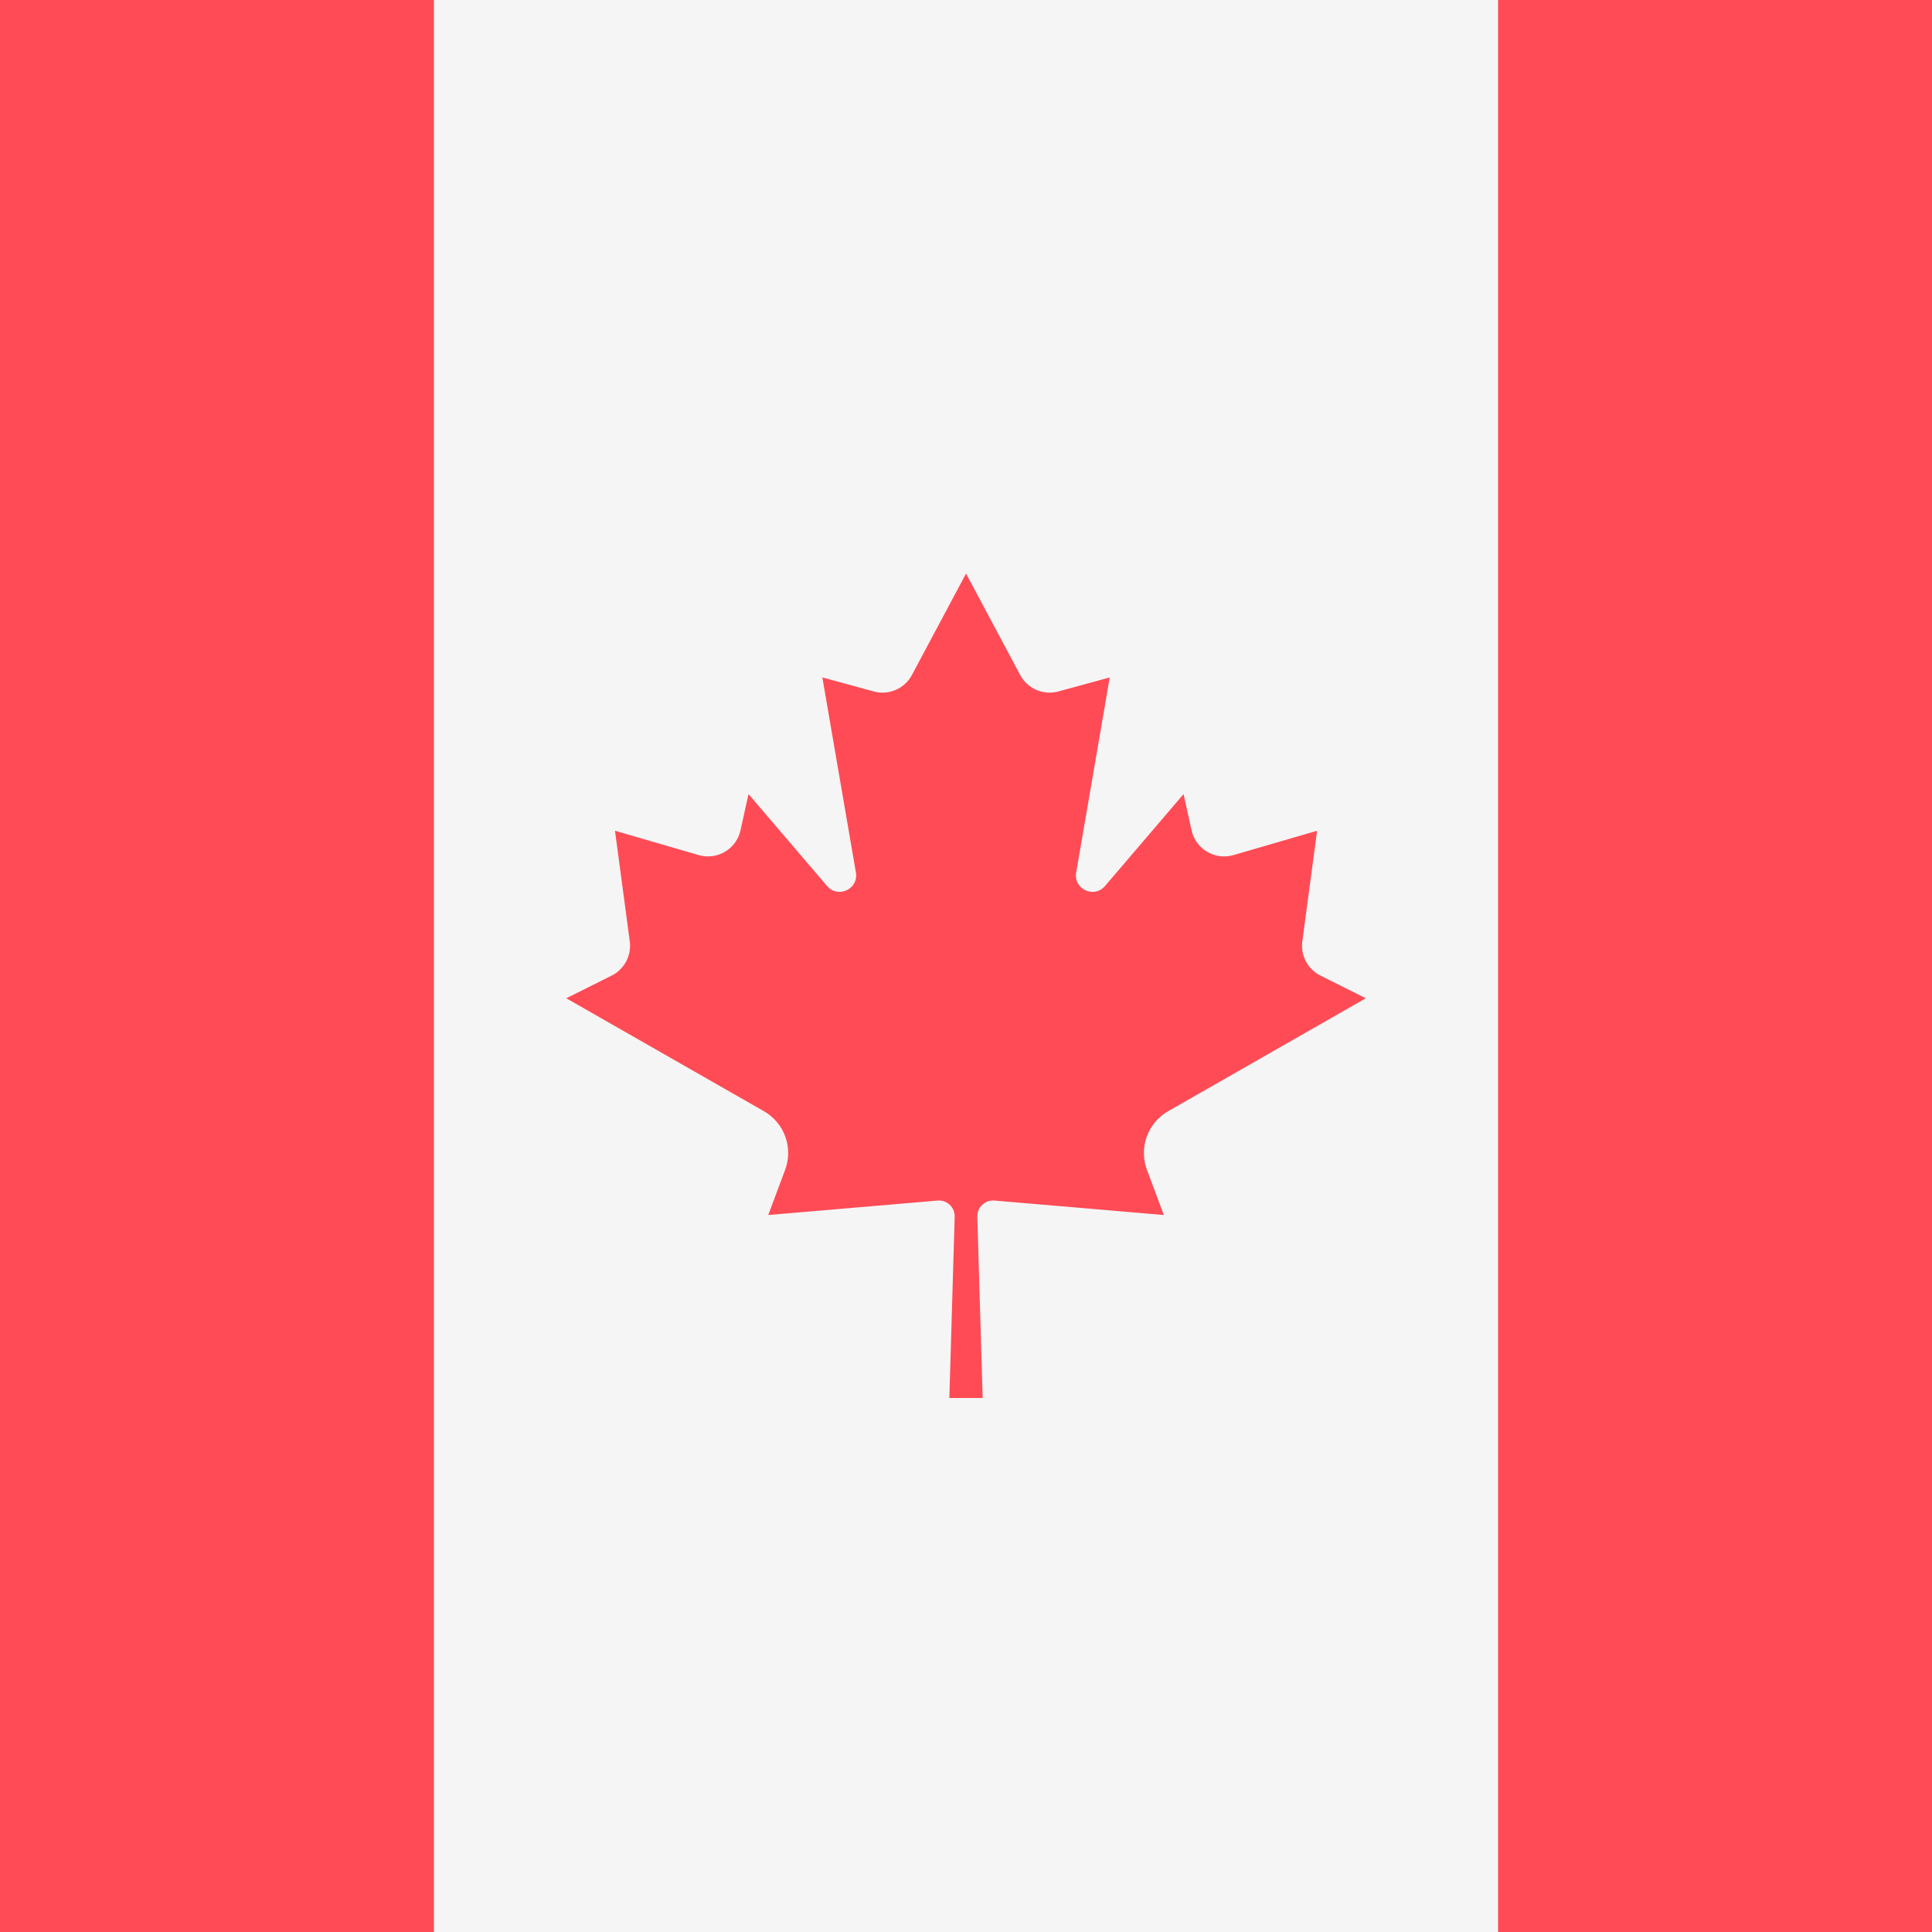 <svg width="512" height="512" viewBox="0 0 512 512" fill="none" xmlns="http://www.w3.org/2000/svg">
<rect x="0" y="0" width="512" height="512" fill="#333333" stroke="none"/>
<g clip-path="url(#clip0_14_291)">
<rect width="512" height="512" fill="#FF4B55"/>
<path d="M115 0H397V512H115V0Z" fill="#F5F5F5"/>
<path d="M8.828 88.001C6.487 88.001 4.242 88.931 2.586 90.586C0.93 92.242 0 94.487 0 96.828L0 414.621C0 416.962 0.93 419.207 2.586 420.863C4.241 422.519 6.487 423.449 8.828 423.449H114.759V88.001H8.828ZM503.172 88.001H397.241V423.449H503.172C505.513 423.449 507.759 422.519 509.414 420.863C511.07 419.207 512 416.962 512 414.621V96.828C512 94.487 511.07 92.242 509.414 90.586C507.758 88.931 505.513 88.001 503.172 88.001ZM309.569 294.485L361.952 264.553L349.932 258.543C348.287 257.721 346.941 256.405 346.08 254.78C345.219 253.156 344.887 251.303 345.13 249.48L349.041 220.158L326.864 226.61C321.965 228.036 316.881 225.022 315.779 220.041L313.655 210.441L292.832 234.811C289.945 238.189 284.446 235.609 285.199 231.229L294.092 179.521L280.477 183.245C278.546 183.773 276.493 183.63 274.655 182.837C272.817 182.045 271.303 180.651 270.361 178.885L256.024 152.014V151.974L256.014 151.994L256.003 151.974V152.014L241.666 178.885C240.723 180.651 239.209 182.044 237.37 182.837C235.532 183.629 233.479 183.773 231.548 183.245L217.932 179.521L226.825 231.229C227.578 235.607 222.078 238.188 219.191 234.811L198.368 210.441L196.244 220.041C195.142 225.023 190.058 228.035 185.159 226.61L162.982 220.158L166.893 249.48C167.136 251.303 166.804 253.156 165.943 254.78C165.082 256.405 163.736 257.721 162.091 258.543L150.071 264.553L202.454 294.486C205.081 295.987 207.088 298.373 208.117 301.219C209.146 304.064 209.129 307.182 208.069 310.016L203.591 321.993L248.476 318.161C249.062 318.111 249.652 318.185 250.207 318.379C250.762 318.573 251.27 318.883 251.697 319.287C252.125 319.691 252.462 320.18 252.686 320.724C252.911 321.267 253.018 321.852 253.001 322.44L251.587 370.484H260.415L259 322.438C258.983 321.85 259.09 321.265 259.315 320.722C259.539 320.178 259.876 319.689 260.304 319.285C260.731 318.881 261.239 318.571 261.794 318.377C262.349 318.183 262.939 318.109 263.525 318.159L308.431 321.993L303.953 310.016C302.894 307.182 302.877 304.063 303.906 301.218C304.935 298.373 306.942 295.986 309.569 294.485Z" fill="#FF4B55"/>
</g>
<defs>
<clipPath id="clip0_14_291">
<rect width="512" height="512" fill="white"/>
</clipPath>
</defs>
</svg>
